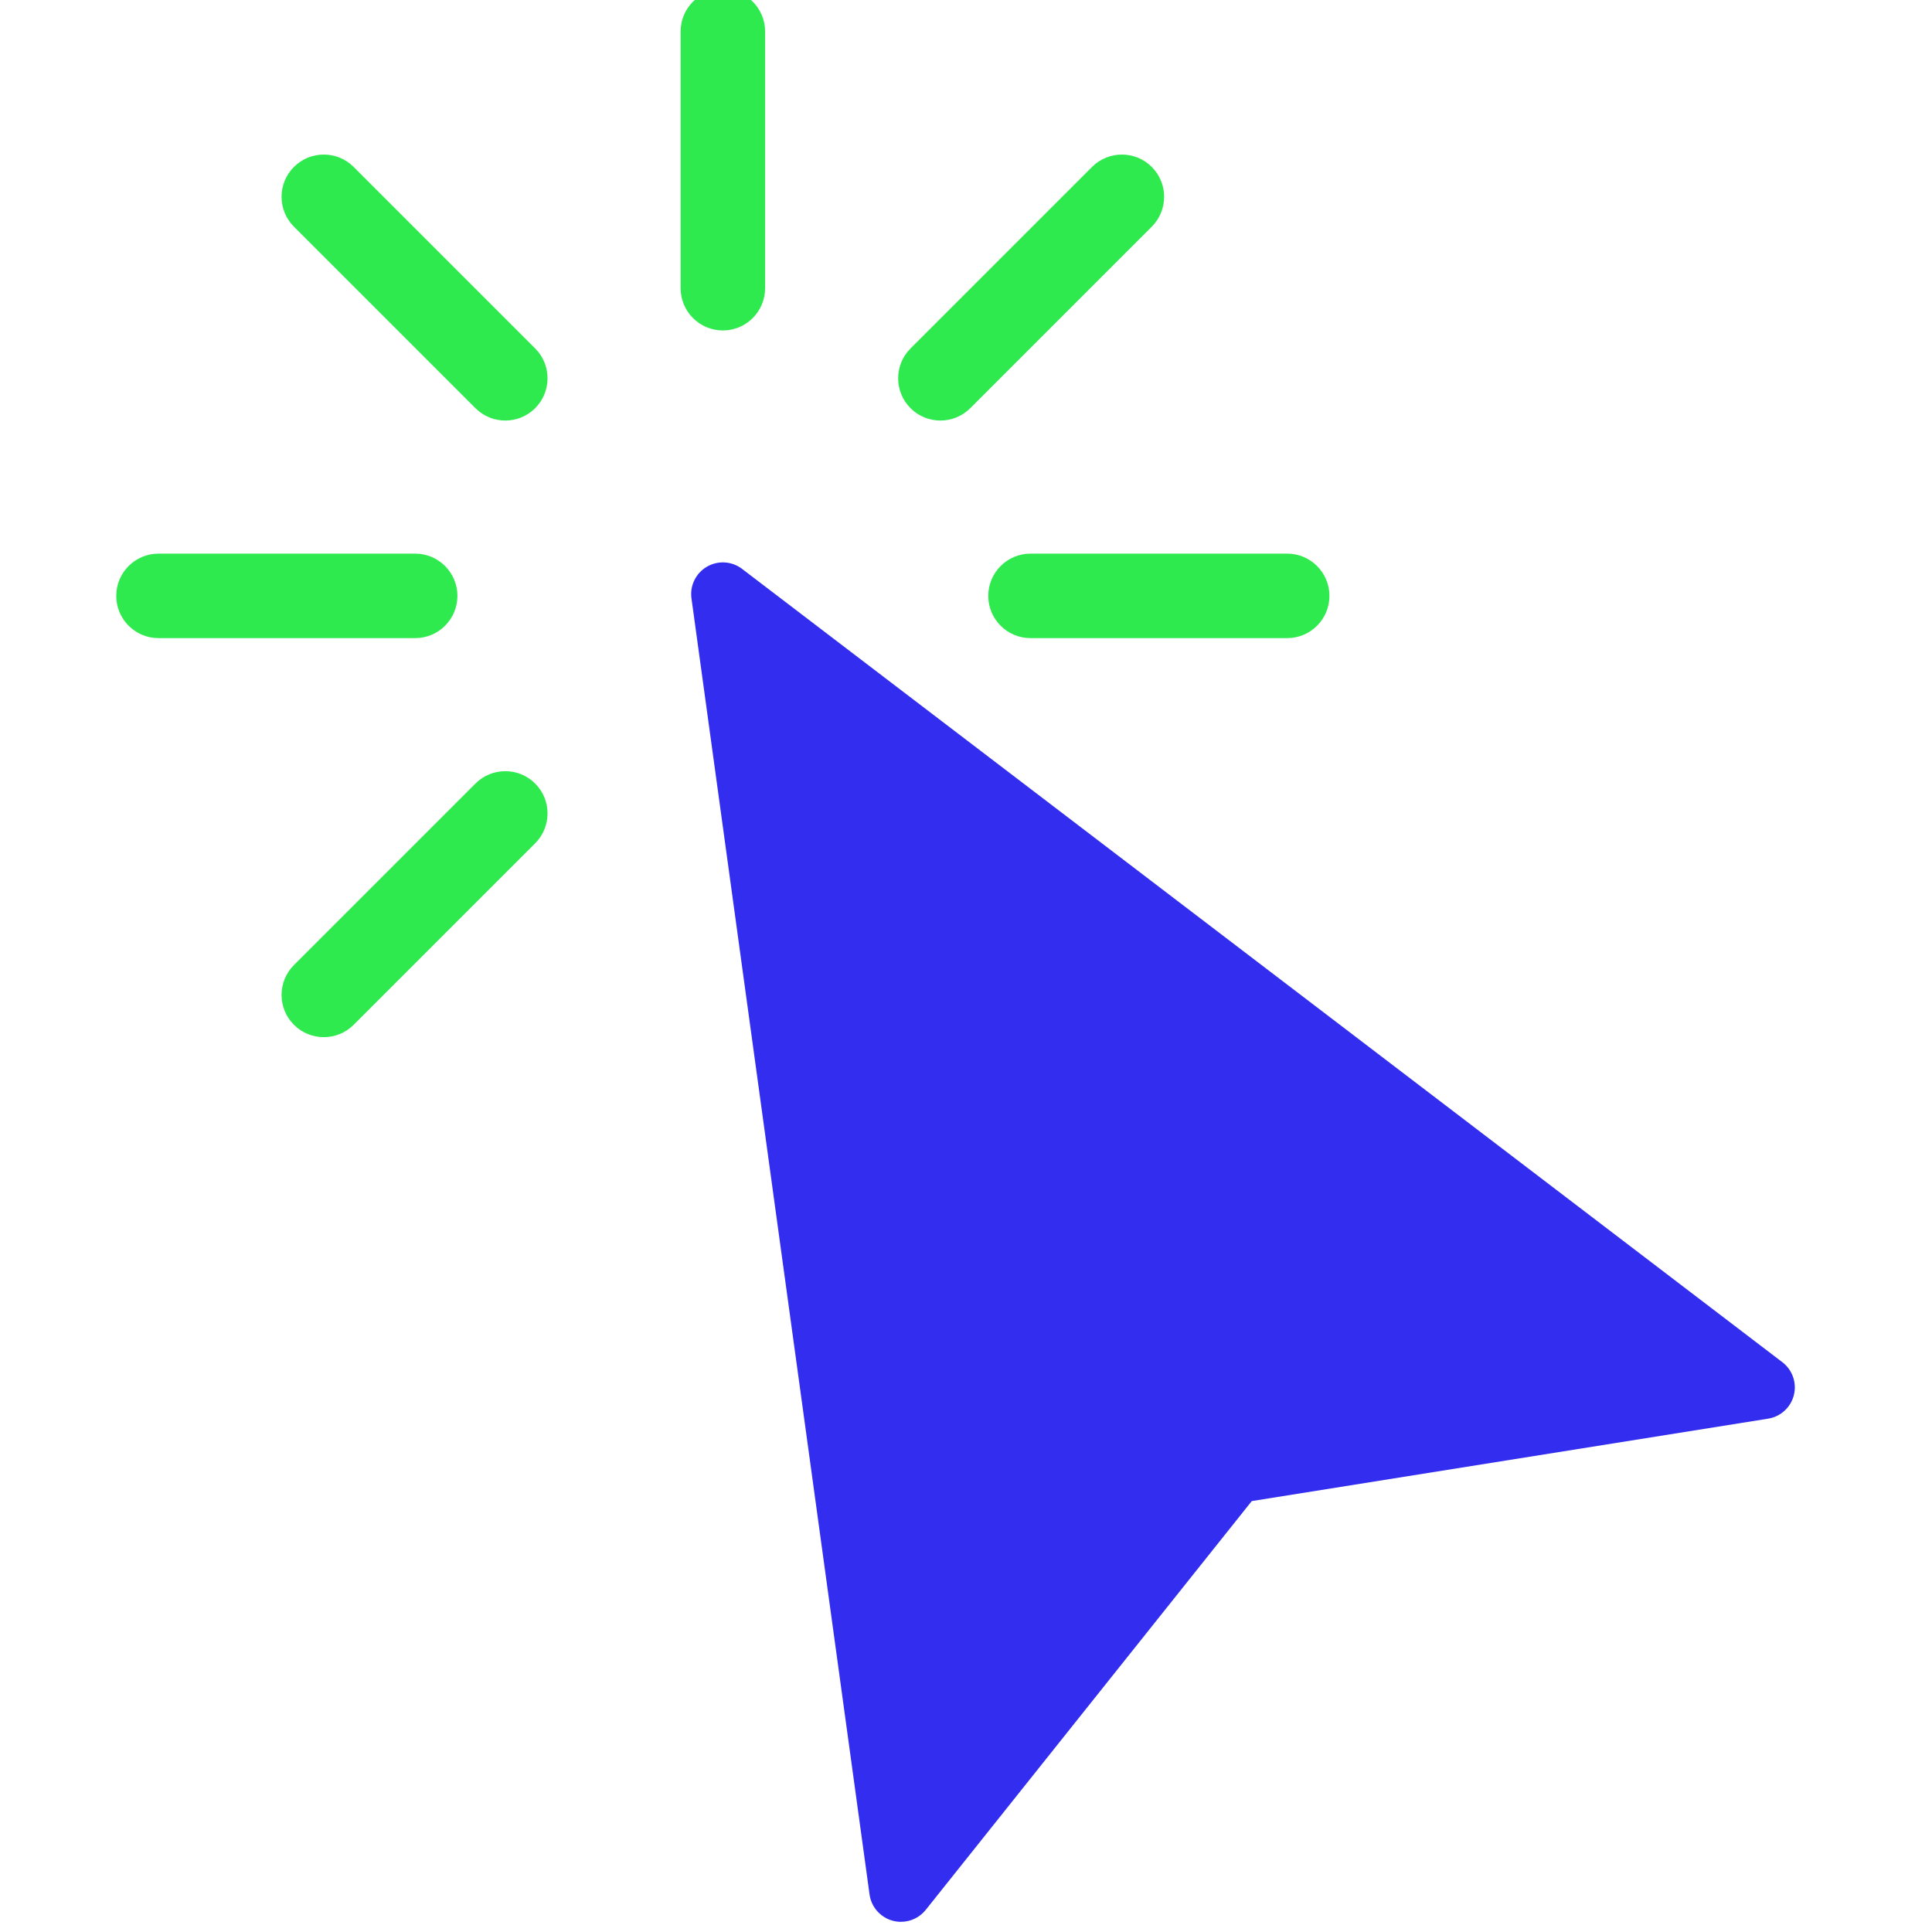<?xml version="1.0" encoding="UTF-8" standalone="no" ?>
<!DOCTYPE svg PUBLIC "-//W3C//DTD SVG 1.1//EN" "http://www.w3.org/Graphics/SVG/1.1/DTD/svg11.dtd">
<svg xmlns="http://www.w3.org/2000/svg" xmlns:xlink="http://www.w3.org/1999/xlink" version="1.1" width="350" height="350" viewBox="0 0 350 350" xml:space="preserve">
<desc>Created with Fabric.js 1.7.22</desc>
<defs>
</defs>
<g id="icon" style="stroke: none; stroke-width: 1; stroke-dasharray: none; stroke-linecap: butt; stroke-linejoin: miter; stroke-miterlimit: 10; fill: none; fill-rule: nonzero; opacity: 1;" transform="translate(-1.944 -1.944) scale(3.89 3.89)" >
	<path d="M 83.504 63.937 L 35.058 26.993 c -0.475 -0.363 -1.122 -0.402 -1.638 -0.101 c -0.516 0.301 -0.8 0.884 -0.718 1.475 l 8.293 60.358 c 0.08 0.585 0.501 1.065 1.07 1.222 C 42.195 89.983 42.327 90 42.457 90 c 0.442 0 0.869 -0.199 1.154 -0.555 l 15.184 -19.039 l 24.047 -3.838 c 0.583 -0.093 1.055 -0.524 1.199 -1.097 C 84.185 64.898 83.974 64.295 83.504 63.937 z" style="stroke: none; stroke-width: 1; stroke-dasharray: none; stroke-linecap: butt; stroke-linejoin: miter; stroke-miterlimit: 10; fill: rgb(51,46,239); fill-rule: nonzero; opacity: 1;" transform=" matrix(1 0 0 1 0 0) " stroke-linecap="round" />
	<path d="M 34.164 15.889 c -1.086 0 -1.967 -0.881 -1.967 -1.967 V 1.967 C 32.196 0.881 33.077 0 34.164 0 c 1.086 0 1.967 0.881 1.967 1.967 v 11.954 C 36.131 15.008 35.25 15.889 34.164 15.889 z" style="stroke: none; stroke-width: 1; stroke-dasharray: none; stroke-linecap: butt; stroke-linejoin: miter; stroke-miterlimit: 10; fill: rgb(47,234,78); fill-rule: nonzero; opacity: 1;" transform=" matrix(1 0 0 1 0 0) " stroke-linecap="round" />
	<path d="M 19.835 30.217 H 7.881 c -1.086 0 -1.967 -0.881 -1.967 -1.967 s 0.881 -1.967 1.967 -1.967 h 11.954 c 1.086 0 1.967 0.881 1.967 1.967 S 20.922 30.217 19.835 30.217 z" style="stroke: none; stroke-width: 1; stroke-dasharray: none; stroke-linecap: butt; stroke-linejoin: miter; stroke-miterlimit: 10; fill: rgb(47,234,78); fill-rule: nonzero; opacity: 1;" transform=" matrix(1 0 0 1 0 0) " stroke-linecap="round" />
	<path d="M 60.445 30.217 H 48.491 c -1.086 0 -1.967 -0.881 -1.967 -1.967 s 0.881 -1.967 1.967 -1.967 h 11.954 c 1.086 0 1.967 0.881 1.967 1.967 S 61.532 30.217 60.445 30.217 z" style="stroke: none; stroke-width: 1; stroke-dasharray: none; stroke-linecap: butt; stroke-linejoin: miter; stroke-miterlimit: 10; fill: rgb(47,234,78); fill-rule: nonzero; opacity: 1;" transform=" matrix(1 0 0 1 0 0) " stroke-linecap="round" />
	<path d="M 44.294 20.085 c -0.503 0 -1.007 -0.192 -1.391 -0.576 c -0.768 -0.768 -0.768 -2.014 0 -2.782 l 8.453 -8.453 c 0.768 -0.768 2.013 -0.768 2.782 0 c 0.768 0.768 0.768 2.014 0 2.782 l -8.453 8.453 C 45.302 19.893 44.798 20.085 44.294 20.085 z" style="stroke: none; stroke-width: 1; stroke-dasharray: none; stroke-linecap: butt; stroke-linejoin: miter; stroke-miterlimit: 10; fill: rgb(47,234,78); fill-rule: nonzero; opacity: 1;" transform=" matrix(1 0 0 1 0 0) " stroke-linecap="round" />
	<path d="M 15.579 48.801 c -0.503 0 -1.007 -0.192 -1.391 -0.576 c -0.768 -0.768 -0.768 -2.014 0 -2.782 l 8.453 -8.453 c 0.767 -0.768 2.013 -0.768 2.782 0 c 0.768 0.768 0.768 2.014 0 2.782 l -8.453 8.453 C 16.586 48.609 16.083 48.801 15.579 48.801 z" style="stroke: none; stroke-width: 1; stroke-dasharray: none; stroke-linecap: butt; stroke-linejoin: miter; stroke-miterlimit: 10; fill: rgb(47,234,78); fill-rule: nonzero; opacity: 1;" transform=" matrix(1 0 0 1 0 0) " stroke-linecap="round" />
	<path d="M 24.032 20.085 c -0.503 0 -1.007 -0.192 -1.391 -0.576 l -8.453 -8.453 c -0.768 -0.768 -0.768 -2.014 0 -2.782 c 0.767 -0.768 2.014 -0.768 2.782 0 l 8.453 8.453 c 0.768 0.768 0.768 2.014 0 2.782 C 25.039 19.893 24.535 20.085 24.032 20.085 z" style="stroke: none; stroke-width: 1; stroke-dasharray: none; stroke-linecap: butt; stroke-linejoin: miter; stroke-miterlimit: 10; fill: rgb(47,234,78); fill-rule: nonzero; opacity: 1;" transform=" matrix(1 0 0 1 0 0) " stroke-linecap="round" />
</g>
</svg>